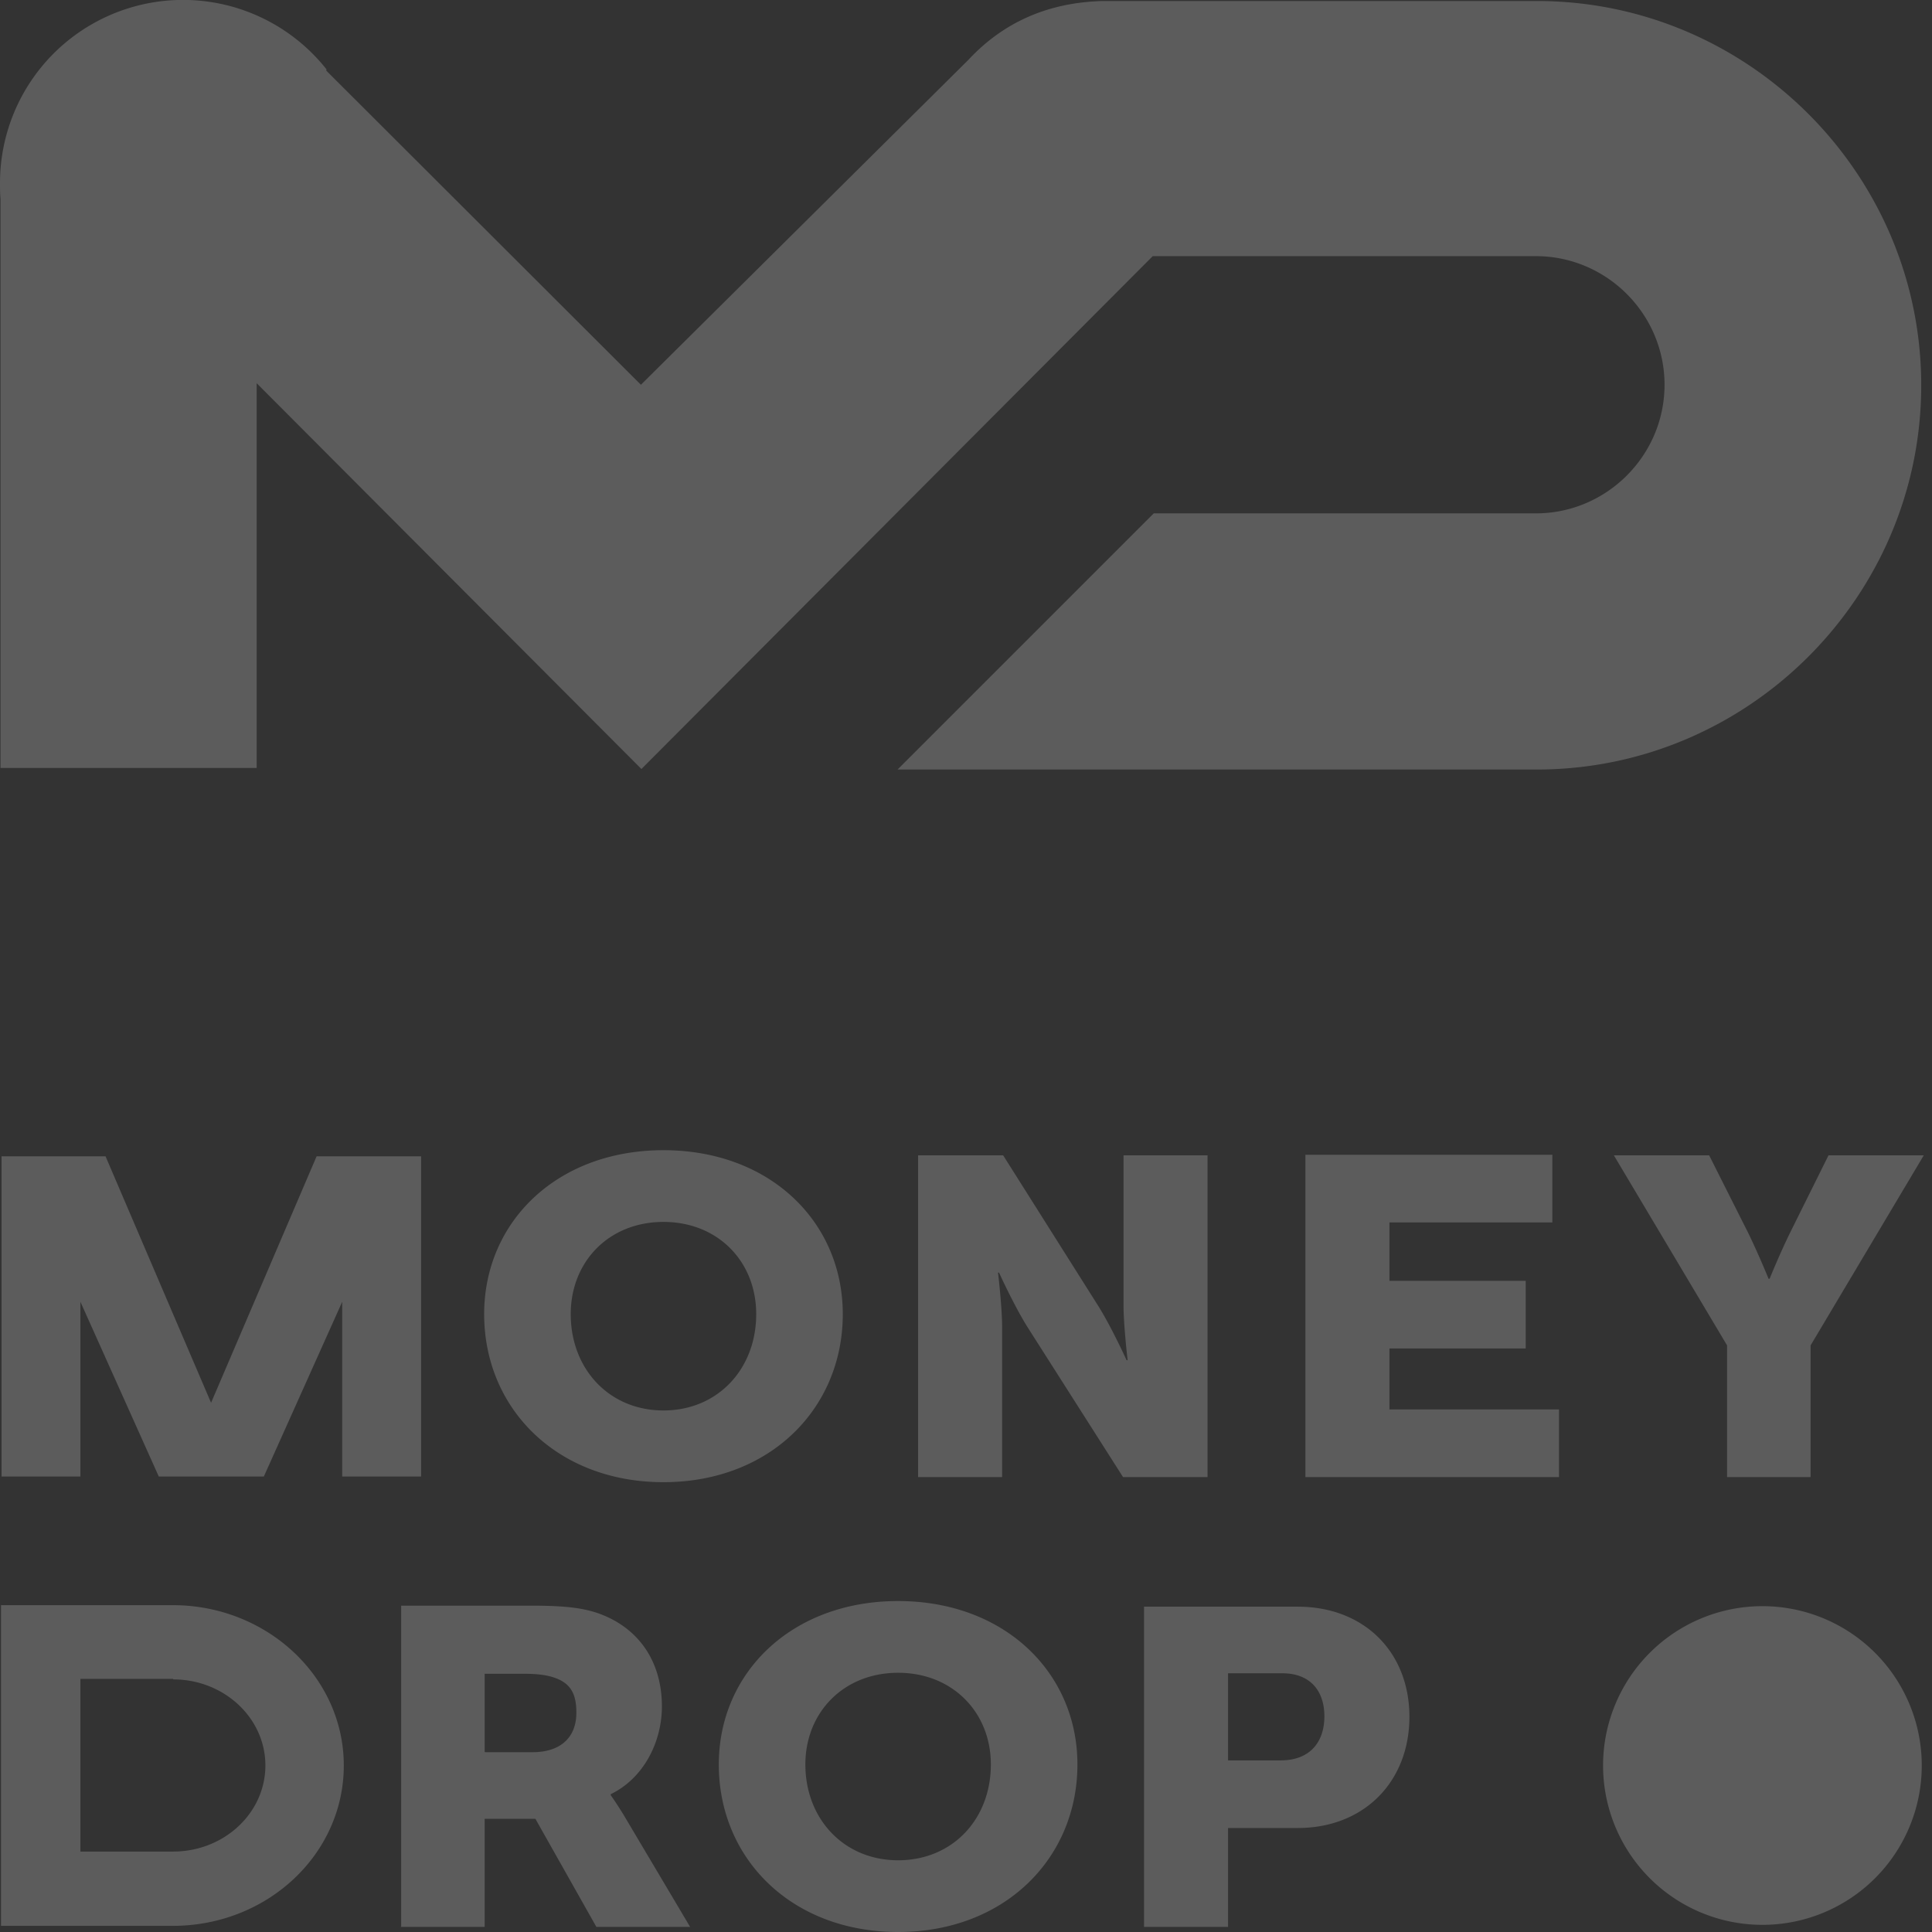 <svg width="80" height="80" viewBox="0 0 80 80" fill="none" xmlns="http://www.w3.org/2000/svg"><rect x="0" y="0" width="80" height="80" fill="#333333" stroke="none"/><g opacity=".2" fill="#fff"><path d="M.042 66.487v13.259H7.15c3.925 0 7.086-2.97 7.086-6.64 0-3.67-3.182-6.64-7.086-6.64H.042v.02zm20.027 6.046v-3.225h1.655c.573 0 .997.064 1.315.191.658.255.827.743.827 1.421 0 1.061-.7 1.634-1.803 1.634H20.09l-.021-.021zm-3.48 7.255h3.48v-4.476h2.1l2.525 4.476h3.882l-2.758-4.646c-.34-.551-.53-.806-.53-.806v-.042c1.4-.68 2.12-2.207 2.12-3.628 0-1.93-1.018-3.288-2.63-3.861-.615-.212-1.315-.318-2.757-.318h-5.41v13.28l-.021.021zm16.76-6.725c0-2.164 1.591-3.797 3.84-3.797 2.248 0 3.84 1.633 3.84 3.797 0 2.27-1.592 3.967-3.84 3.967-2.249 0-3.84-1.718-3.84-3.967zm-3.585 0c0 3.903 3.012 6.937 7.425 6.937s7.425-3.055 7.425-6.937c0-3.797-3.012-6.767-7.425-6.767s-7.425 2.97-7.425 6.767zm21.087-.17v-3.606H53.1c1.146 0 1.74.721 1.74 1.782 0 1.06-.594 1.824-1.804 1.824h-2.185zm-3.48 6.895h3.48v-4.094h2.885c2.758 0 4.625-1.931 4.625-4.604s-1.867-4.561-4.625-4.561h-6.364v13.28-.021zm24.122-18.626h3.48V55.71l4.687-7.871h-3.945l-1.591 3.203c-.446.912-.849 1.91-.849 1.91h-.042s-.404-.998-.849-1.91l-1.612-3.203h-3.946l4.688 7.87v5.453h-.021zm-17.438 0h10.5v-2.8h-7.021v-2.525h5.643v-2.8h-5.643v-2.42h6.746v-2.8H54.054v13.345zm-16.039 0h3.48v-6.195c0-.848-.17-2.27-.17-2.27h.042s.637 1.4 1.188 2.27l3.946 6.195h3.5V47.839h-3.479v6.216c0 .827.17 2.27.17 2.27h-.042s-.637-1.4-1.188-2.27l-3.925-6.216h-3.522v13.323zm-14.383-6.746c0-2.186 1.591-3.819 3.84-3.819 2.248 0 3.84 1.634 3.84 3.819 0 2.27-1.592 3.988-3.84 3.988-2.249 0-3.84-1.718-3.84-3.988zm-3.585 0c0 3.903 3.012 6.958 7.425 6.958 4.412 0 7.425-3.055 7.425-6.958 0-3.819-3.013-6.789-7.425-6.789-4.413 0-7.425 2.97-7.425 6.789zM.064 47.88v13.26H3.33v-7.235l3.245 7.235h4.35l3.245-7.235v7.235h3.267V47.88H13.11L8.74 58.086 4.37 47.88H.042h.022zm7.107 21.66c2.1 0 3.818 1.592 3.818 3.565 0 1.973-1.718 3.564-3.818 3.564H3.33v-7.15h3.84v.022zm65.807 10.164a6.598 6.598 0 1 0 0-13.196 6.598 6.598 0 0 0 0 13.196z"/><path fill-rule="evenodd" clip-rule="evenodd" d="M13.514 2.928l13.025 13.004 13.556-13.45C41.517.955 43.341.106 45.653.042h17.99c8.762 0 15.911 7.171 15.911 15.911 0 8.762-7.17 15.911-15.91 15.911H37.167l10.607-10.607H63.6c2.927 0 5.325-2.397 5.325-5.325 0-2.928-2.398-5.325-5.325-5.325H47.732L26.56 31.843 10.628 15.868V31.8H.021V8.231C0 8.02 0 7.807 0 7.573a7.578 7.578 0 0 1 13.514-4.709v.064z"/></g></svg>